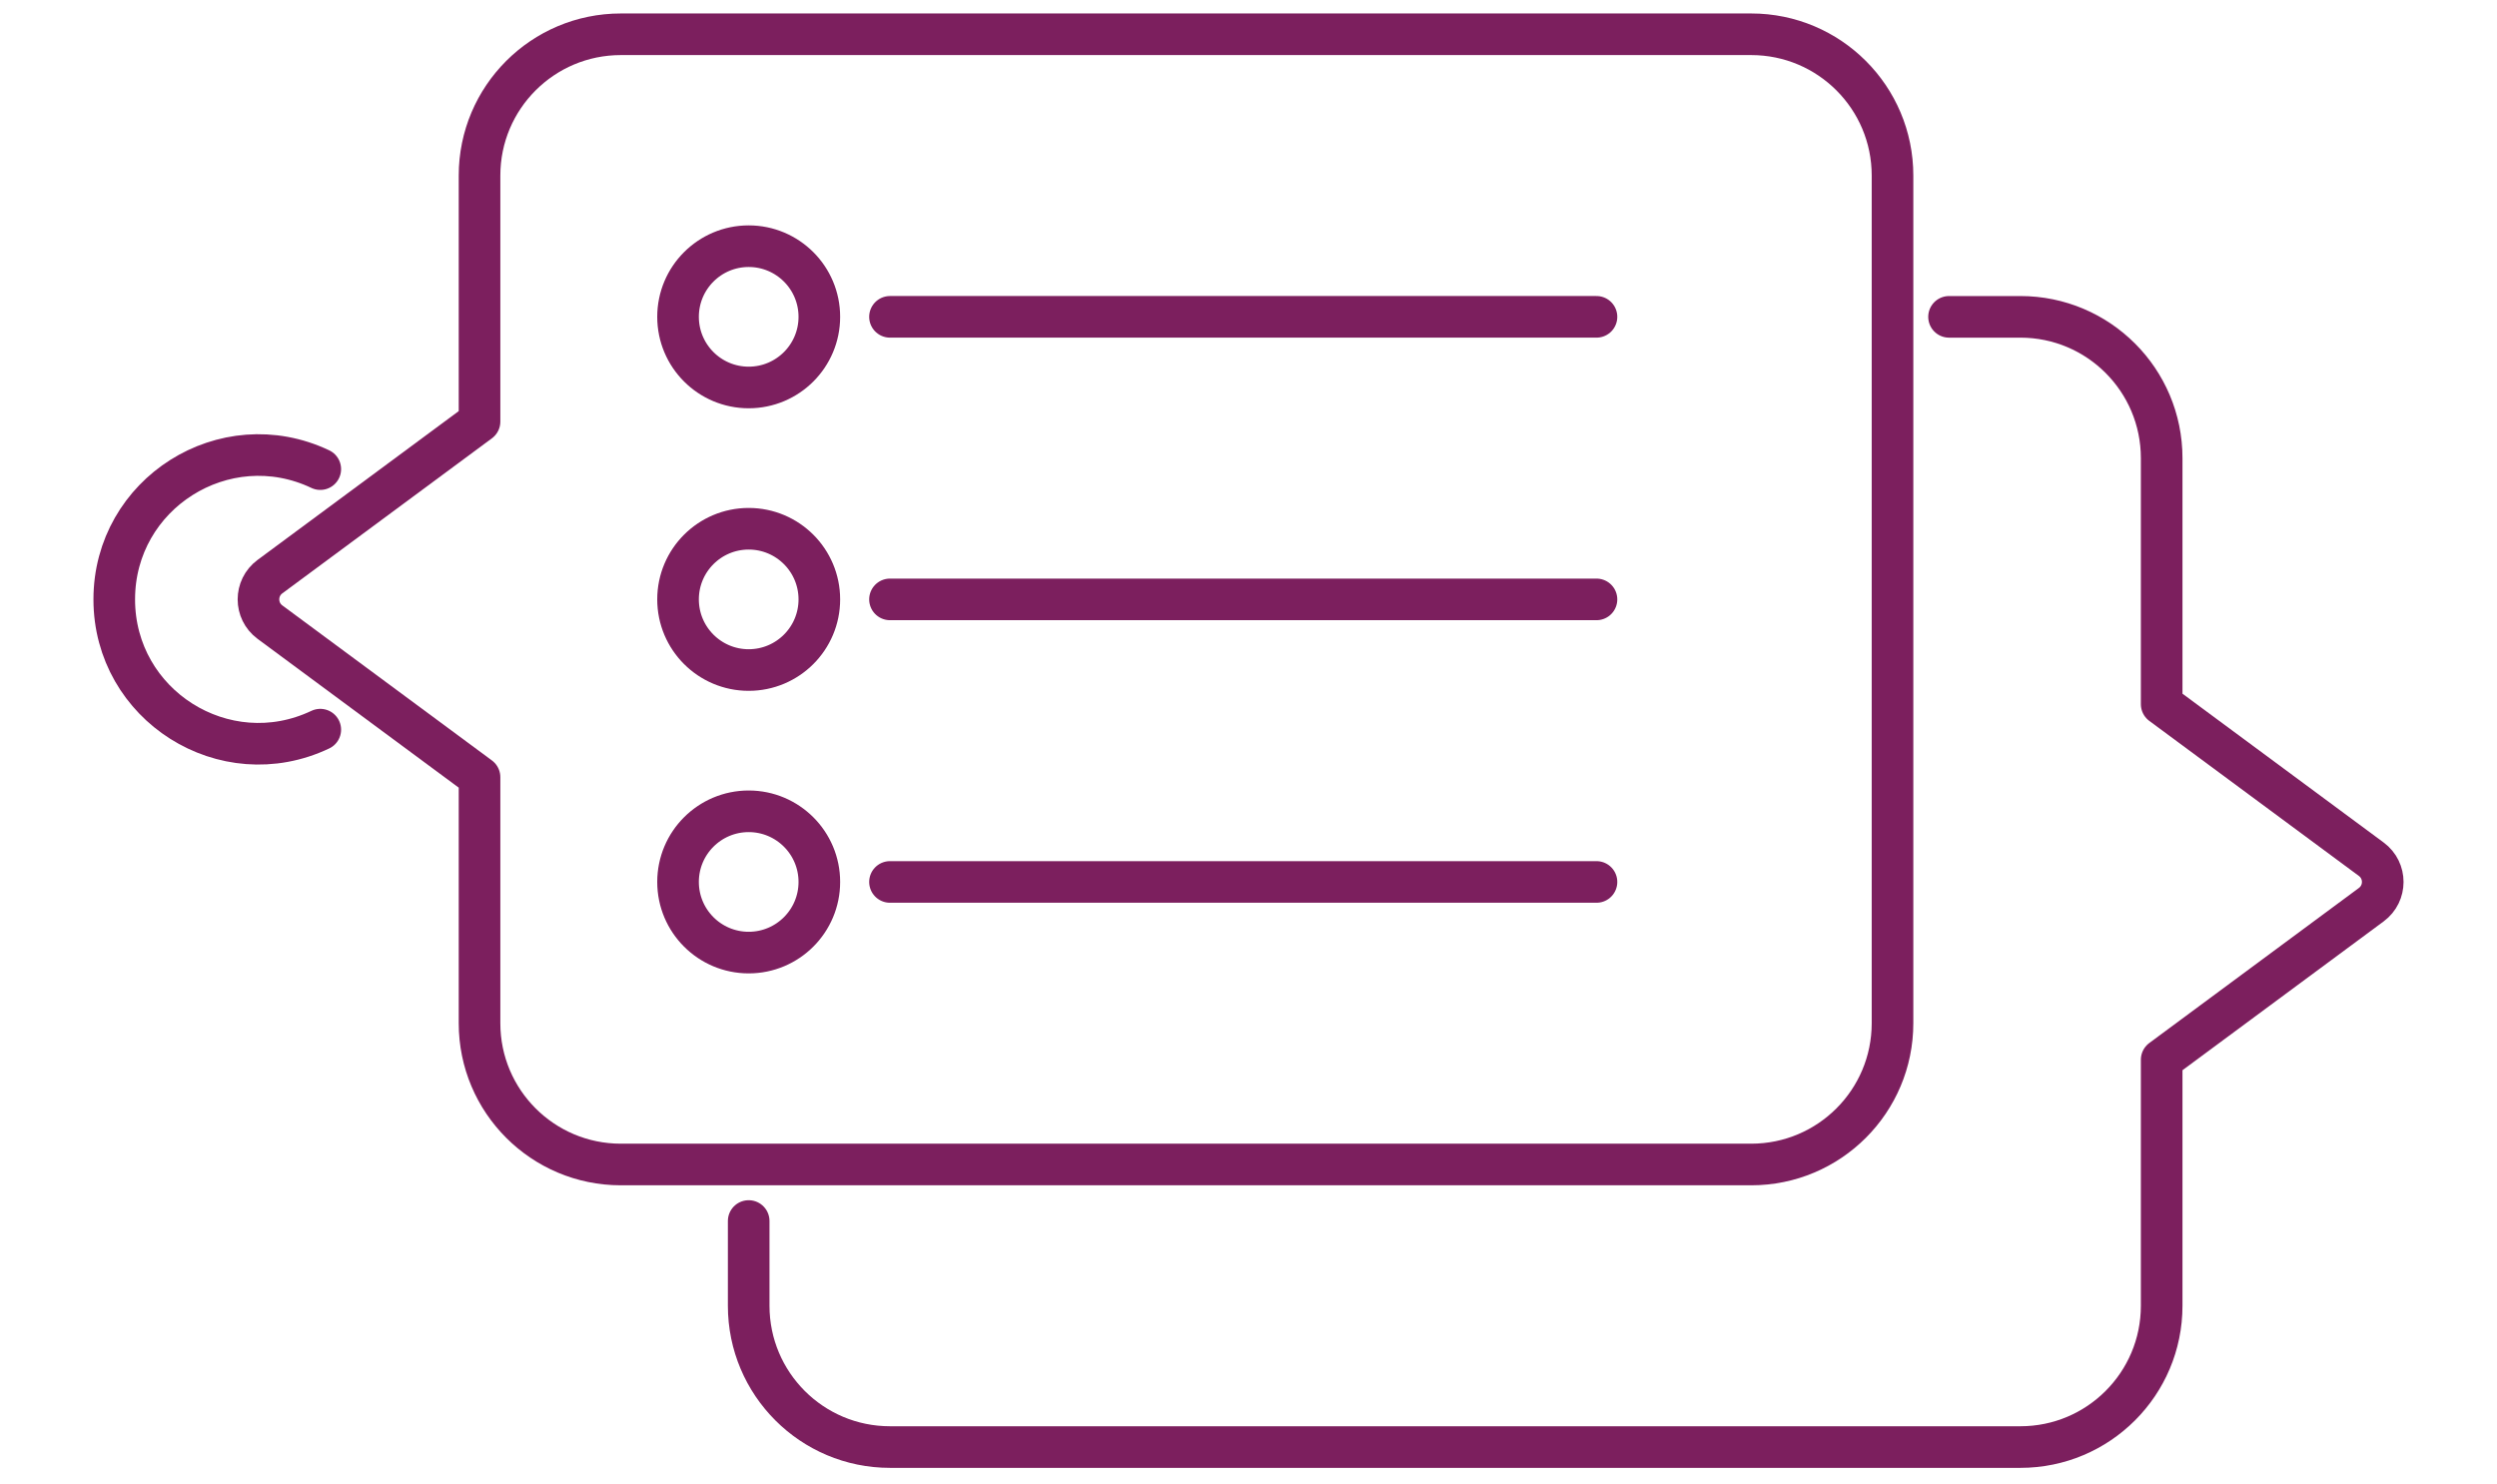 <?xml version="1.0" encoding="utf-8"?>
<!-- Generator: Adobe Illustrator 17.0.0, SVG Export Plug-In . SVG Version: 6.00 Build 0)  -->
<!DOCTYPE svg PUBLIC "-//W3C//DTD SVG 1.1//EN" "http://www.w3.org/Graphics/SVG/1.1/DTD/svg11.dtd">
<svg version="1.1" id="Default" xmlns="http://www.w3.org/2000/svg" xmlns:xlink="http://www.w3.org/1999/xlink" x="0px" y="0px"
	 width="300px" height="178.32px" viewBox="0 0 300 178.32" enable-background="new 0 0 300 178.32" xml:space="preserve">
<g>
	
		<line fill="none" stroke="#7C1F5E" stroke-width="5" stroke-linecap="round" stroke-linejoin="round" x1="106.927" y1="105.976" x2="191.808" y2="105.976"/>
	
		<circle fill="none" stroke="#7C1F5E" stroke-width="5" stroke-linecap="round" stroke-linejoin="round" cx="89.951" cy="105.976" r="8.488"/>
	
		<line fill="none" stroke="#7C1F5E" stroke-width="5" stroke-linecap="round" stroke-linejoin="round" x1="106.927" y1="38.071" x2="191.808" y2="38.071"/>
	
		<circle fill="none" stroke="#7C1F5E" stroke-width="5" stroke-linecap="round" stroke-linejoin="round" cx="89.951" cy="38.071" r="8.488"/>
	<path fill="none" stroke="#7C1F5E" stroke-width="5" stroke-linecap="round" stroke-linejoin="round" d="M89.951,146.719
		c0,3.395,0,6.791,0,10.186c0,9.376,7.601,16.976,16.976,16.976c45.27,0,90.54,0,135.81,0c9.376,0,16.976-7.601,16.976-16.976
		c0-9.855,0-19.711,0-29.566c8.395-6.211,16.789-12.422,25.184-18.633c1.834-1.357,1.834-4.102,0-5.459
		c-8.395-6.211-16.789-12.422-25.184-18.633c0-9.855,0-19.711,0-29.566c0-9.376-7.601-16.976-16.976-16.976
		c-2.857,0-5.714,0-8.571,0"/>
	<path fill="none" stroke="#7C1F5E" stroke-width="5" stroke-linecap="round" stroke-linejoin="round" d="M32.429,74.753
		c8.395,6.211,16.789,12.422,25.184,18.633c0,9.855,0,19.711,0,29.566c0,9.376,7.6,16.976,16.976,16.976c45.27,0,90.54,0,135.81,0
		c9.376,0,16.976-7.601,16.976-16.976c0-33.953,0-67.905,0-101.858c0-9.376-7.601-16.976-16.976-16.976c-45.27,0-90.54,0-135.81,0
		c-9.376,0-16.976,7.601-16.976,16.976c0,9.855,0,19.711,0,29.566c-8.395,6.211-16.789,12.422-25.184,18.633
		C30.595,70.652,30.595,73.396,32.429,74.753z"/>
	
		<line fill="none" stroke="#7C1F5E" stroke-width="5" stroke-linecap="round" stroke-linejoin="round" x1="106.927" y1="72.024" x2="191.808" y2="72.024"/>
	
		<circle fill="none" stroke="#7C1F5E" stroke-width="5" stroke-linecap="round" stroke-linejoin="round" cx="89.951" cy="72.024" r="8.488"/>
	<path fill="none" stroke="#7C1F5E" stroke-width="5" stroke-linecap="round" stroke-linejoin="round" d="M38.48,56.37
		c-11.496-5.454-24.753,2.93-24.753,15.654S26.984,93.132,38.48,87.677"/>
</g>
</svg>
